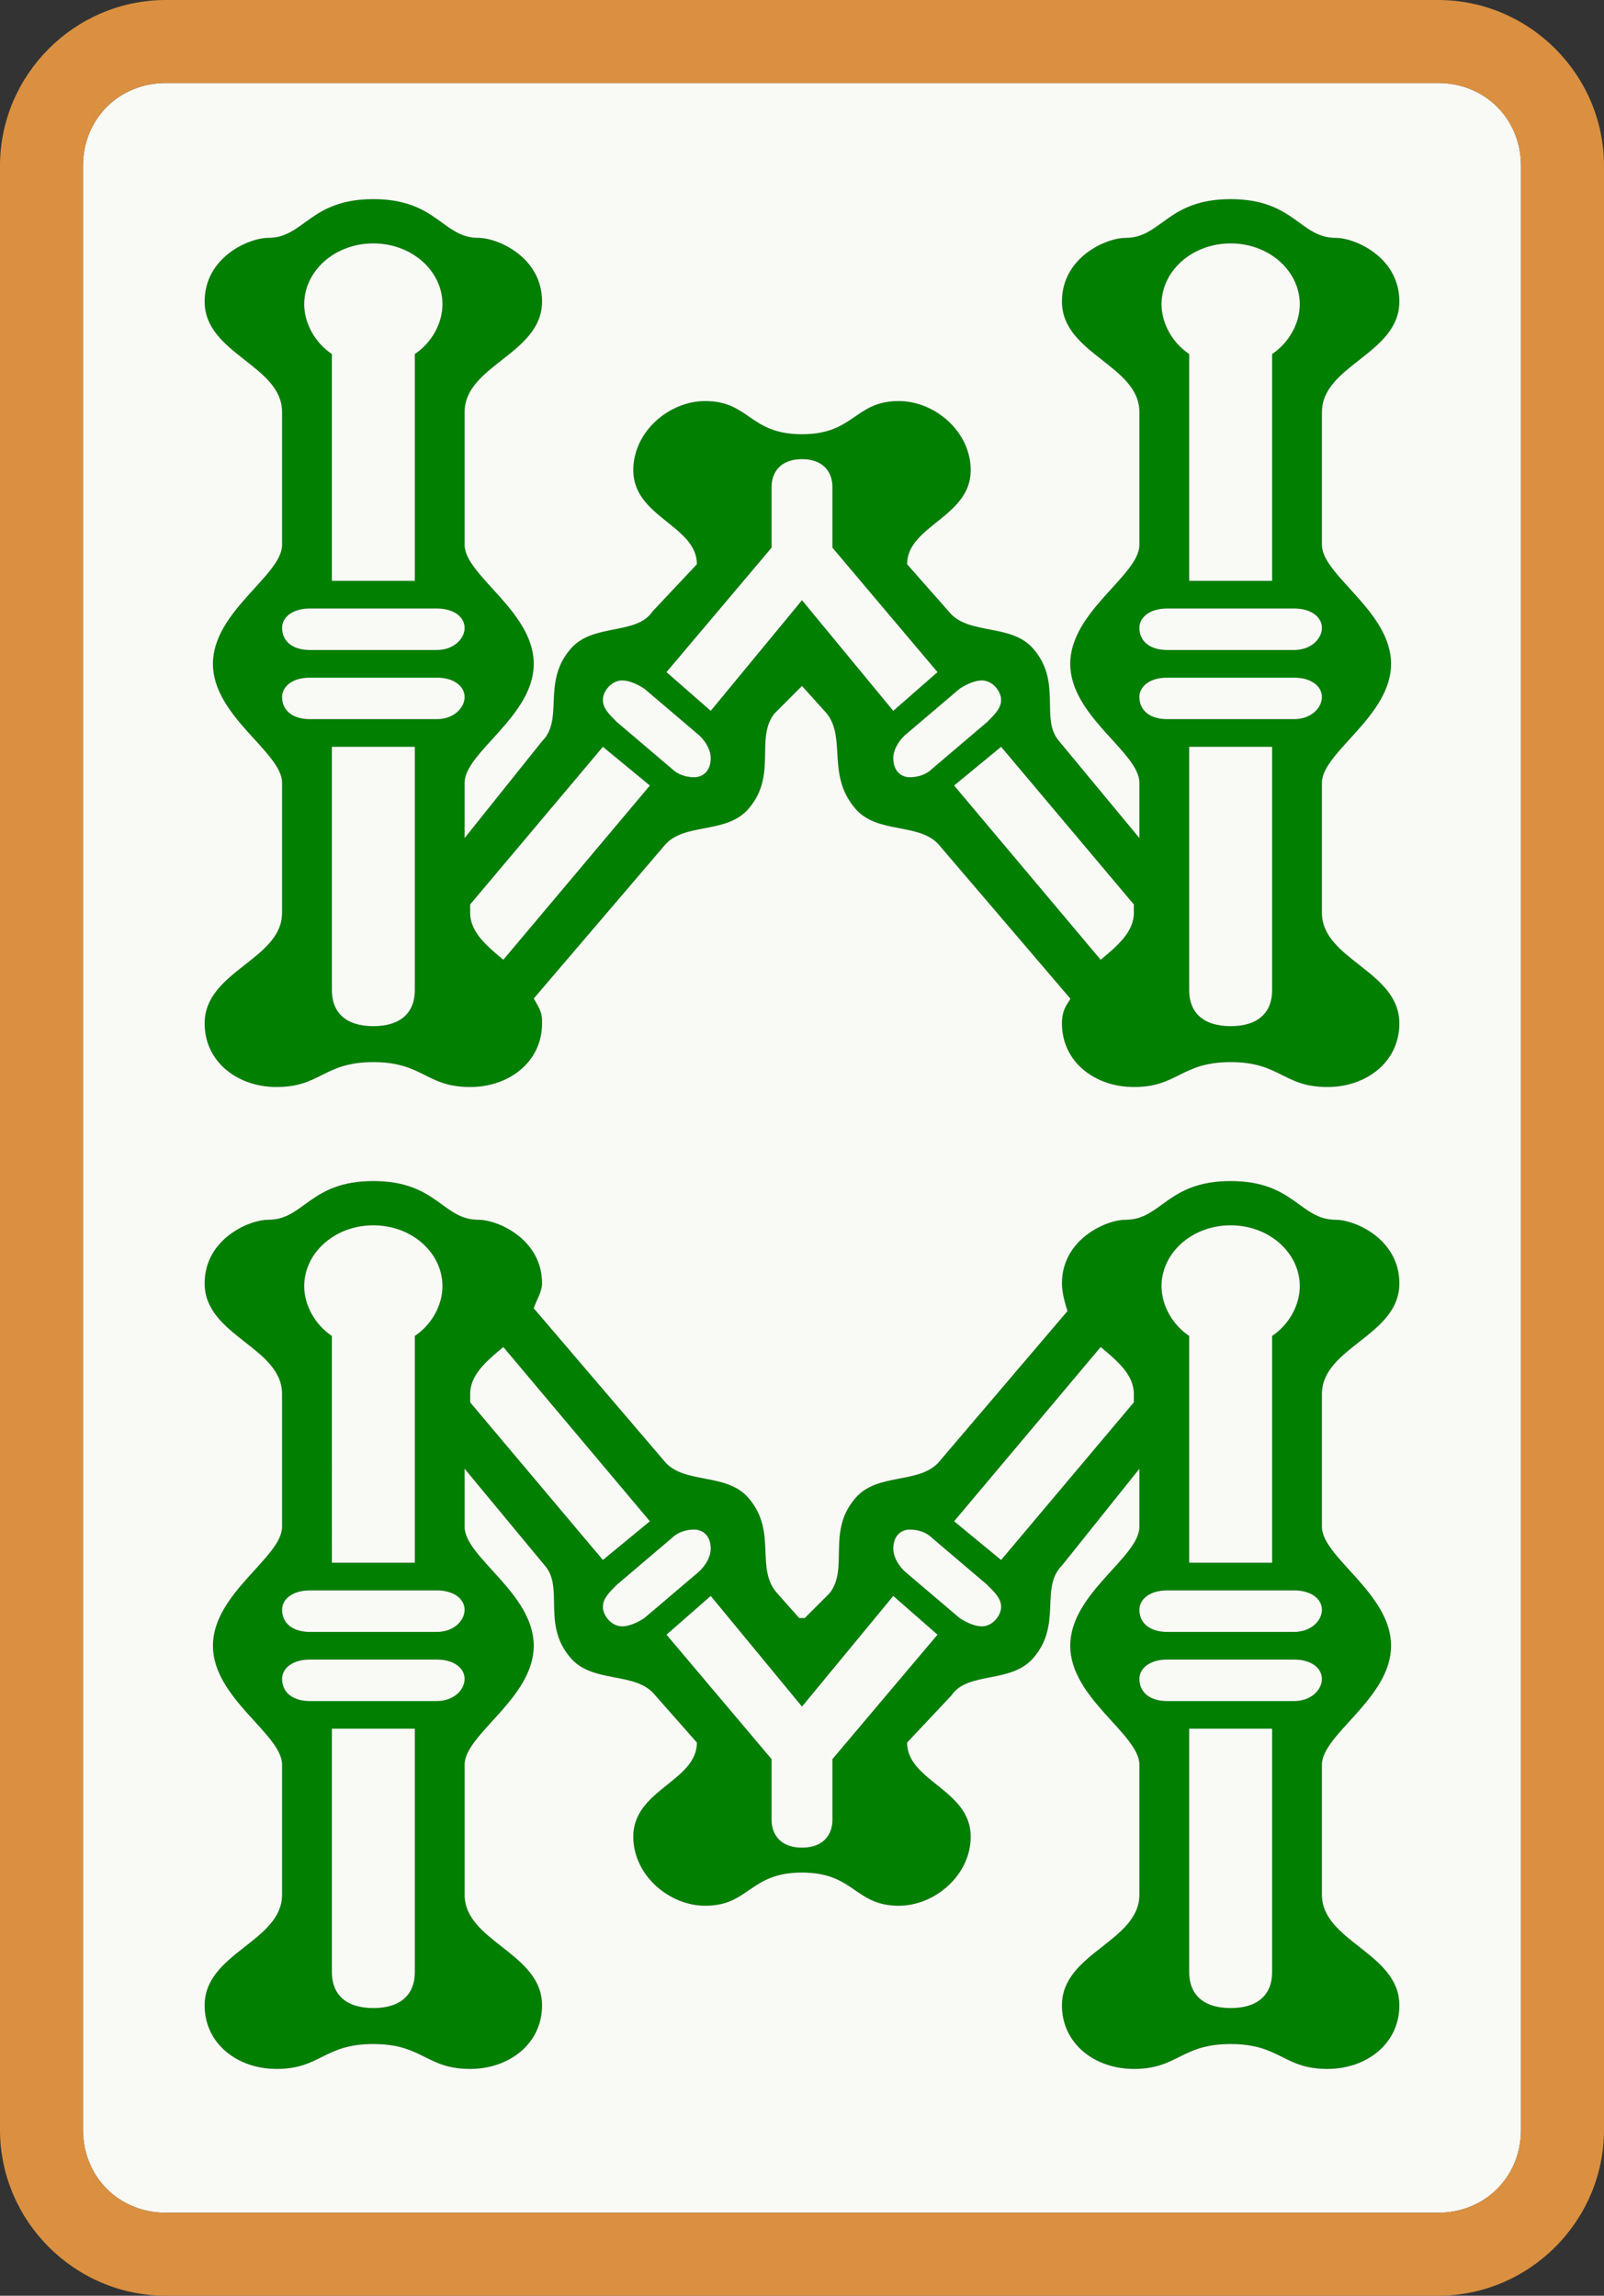 <svg viewBox="30 -795 580 830" xmlns="http://www.w3.org/2000/svg" id="glyph311">
<rect x="30" y="-795" width="580" height="830" fill="#333333" stroke="none"/>
<path fill="#007F00" d="M130-402c16,0,17,-9,35,-9c18,0,19,9,35,9c14,0,26,-9,26,-23c0,-3,0,-4,-3,-9l47-55c7,-9,23,-4,31,-14c10,-12,2,-25,9,-34l10-10l9,10c7,9,0,22,10,34c8,10,24,5,31,14l47,55c0,1,-3,3,-3,9c0,14,12,23,26,23c16,0,17,-9,35,-9c18,0,19,9,35,9c14,0,26,-9,26,-23c0,-19,-28,-23,-28,-40v-47c0,-11,25,-24,25,-43c0,-19,-25,-32,-25,-43v-48c0,-17,28,-21,28,-40c0,-16,-16,-23,-23,-23c-13,0,-15,-14,-38,-14c-23,0,-25,14,-38,14c-7,0,-23,7,-23,23c0,19,28,23,28,40v48c0,11,-25,24,-25,43c0,19,25,32,25,43v20l-29-35c-7,-8,1,-21,-9,-33c-8,-10,-24,-5,-31,-14l-15-17c0,-14,23,-17,23,-34c0,-14,-13,-25,-26,-25c-16,0,-16,12,-35,12c-19,0,-19,-12,-35,-12c-13,0,-26,11,-26,25c0,17,23,20,23,34l-16,17c-6,9,-22,4,-30,14c-10,12,-2,25,-10,33l-28,35v-20c0,-11,25,-24,25,-43c0,-19,-25,-32,-25,-43v-48c0,-17,28,-21,28,-40c0,-16,-16,-23,-23,-23c-13,0,-15,-14,-38,-14c-23,0,-25,14,-38,14c-7,0,-23,7,-23,23c0,19,28,23,28,40v48c0,11,-25,24,-25,43c0,19,25,32,25,43v47c0,17,-28,21,-28,40c0,14,12,23,26,23ZM150-585v-82c-6,-4,-10,-11,-10,-18c0,-12,11,-22,25,-22c14,0,25,10,25,22c0,7,-4,14,-10,18v82ZM460-585v-82c-6,-4,-10,-11,-10,-18c0,-12,11,-22,25,-22c14,0,25,10,25,22c0,7,-4,14,-10,18v82ZM287-538l-16-14l38-45v-22c0,-5,3,-10,11,-10c8,0,11,5,11,10v22l38,45l-16,14l-33-40ZM142-560c-6,0,-10,-3,-10,-8c0,-4,4,-7,10,-7h46c6,0,10,3,10,7c0,4,-4,8,-10,8ZM452-560c-6,0,-10,-3,-10,-8c0,-4,4,-7,10,-7h46c6,0,10,3,10,7c0,4,-4,8,-10,8ZM142-535c-6,0,-10,-3,-10,-8c0,-4,4,-7,10,-7h46c6,0,10,3,10,7c0,4,-4,8,-10,8ZM452-535c-6,0,-10,-3,-10,-8c0,-4,4,-7,10,-7h46c6,0,10,3,10,7c0,4,-4,8,-10,8ZM281-514c-3,0,-6,-1,-8,-3l-20-17c-3,-3,-5,-5,-5,-8c0,-3,3,-7,7,-7c2,0,5,1,8,3l20,17c3,3,4,6,4,8c0,5,-3,7,-6,7ZM359-514c-3,0,-6,-2,-6,-7c0,-2,1,-5,4,-8l20-17c3,-2,6,-3,8,-3c4,0,7,4,7,7c0,3,-2,5,-5,8l-20,17c-2,2,-5,3,-8,3ZM165-424c-10,0,-15,-5,-15,-13v-88h30v88c0,8,-5,13,-15,13ZM212-448c-6,-5,-12,-10,-12,-17v-3l48-57l17,14ZM428-448l-53-63l17-14l48,57v3c0,7,-6,12,-12,17ZM475-424c-10,0,-15,-5,-15,-13v-88h30v88c0,8,-5,13,-15,13ZM130-47c16,0,17,-9,35,-9c18,0,19,9,35,9c14,0,26,-9,26,-23c0,-19,-28,-23,-28,-40v-47c0,-11,25,-24,25,-43c0,-19,-25,-32,-25,-43v-21l29,35c7,8,-1,21,9,33c8,10,24,5,31,14l15,17c0,14,-23,17,-23,34c0,14,13,25,26,25c16,0,16,-12,35,-12c19,0,19,12,35,12c13,0,26,-11,26,-25c0,-17,-23,-20,-23,-34l16-17c6,-9,22,-4,30,-14c10,-12,2,-25,10,-33l28-35v21c0,11,-25,24,-25,43c0,19,25,32,25,43v47c0,17,-28,21,-28,40c0,14,12,23,26,23c16,0,17,-9,35,-9c18,0,19,9,35,9c14,0,26,-9,26,-23c0,-19,-28,-23,-28,-40v-47c0,-11,25,-24,25,-43c0,-19,-25,-32,-25,-43v-48c0,-17,28,-21,28,-40c0,-16,-16,-23,-23,-23c-13,0,-15,-14,-38,-14c-23,0,-25,14,-38,14c-7,0,-23,7,-23,23c0,3,1,7,2,10l-46,54c-7,9,-23,4,-31,14c-10,12,-2,25,-9,34l-9,9h-2l-8-9c-8,-9,0,-22,-10,-34c-8,-10,-24,-5,-31,-14l-47-55c1,-3,3,-6,3,-9c0,-16,-16,-23,-23,-23c-13,0,-15,-14,-38,-14c-23,0,-25,14,-38,14c-7,0,-23,7,-23,23c0,19,28,23,28,40v48c0,11,-25,24,-25,43c0,19,25,32,25,43v47c0,17,-28,21,-28,40c0,14,12,23,26,23ZM150-230v-82c-6,-4,-10,-11,-10,-18c0,-12,11,-22,25,-22c14,0,25,10,25,22c0,7,-4,14,-10,18v82ZM460-230v-82c-6,-4,-10,-11,-10,-18c0,-12,11,-22,25,-22c14,0,25,10,25,22c0,7,-4,14,-10,18v82ZM248-231l-48-57v-3c0,-7,6,-12,12,-17l53,63ZM392-231l-17-14l53-63c6,5,12,10,12,17v3ZM255-207c-4,0,-7,-4,-7,-7c0,-3,2,-5,5,-8l20-17c2,-2,5,-3,8,-3c3,0,6,2,6,7c0,2,-1,5,-4,8l-20,17c-3,2,-6,3,-8,3ZM385-207c-2,0,-5,-1,-8,-3l-20-17c-3,-3,-4,-6,-4,-8c0,-5,3,-7,6,-7c3,0,6,1,8,3l20,17c3,3,5,5,5,8c0,3,-3,7,-7,7ZM142-205c-6,0,-10,-3,-10,-8c0,-4,4,-7,10,-7h46c6,0,10,3,10,7c0,4,-4,8,-10,8ZM452-205c-6,0,-10,-3,-10,-8c0,-4,4,-7,10,-7h46c6,0,10,3,10,7c0,4,-4,8,-10,8ZM320-127c-8,0,-11,-5,-11,-10v-22l-38-45l16-14l33,40l33-40l16,14l-38,45v22c0,5,-3,10,-11,10ZM142-180c-6,0,-10,-3,-10,-8c0,-4,4,-7,10,-7h46c6,0,10,3,10,7c0,4,-4,8,-10,8ZM452-180c-6,0,-10,-3,-10,-8c0,-4,4,-7,10,-7h46c6,0,10,3,10,7c0,4,-4,8,-10,8ZM165-69c-10,0,-15,-5,-15,-13v-88h30v88c0,8,-5,13,-15,13ZM475-69c-10,0,-15,-5,-15,-13v-88h30v88c0,8,-5,13,-15,13Z">
</path>
<path fill="#F9F9F5" d="M90,5h460c17,0,30,-13,30,-30v-710c0,-17,-13,-30,-30,-30h-460c-17,0,-30,13,-30,30v710c0,17,13,30,30,30ZM130-402c-14,0,-26,-9,-26,-23c0,-19,28,-23,28,-40v-47c0,-11,-25,-24,-25,-43c0,-19,25,-32,25,-43v-48c0,-17,-28,-21,-28,-40c0,-16,16,-23,23,-23c13,0,15,-14,38,-14c23,0,25,14,38,14c7,0,23,7,23,23c0,19,-28,23,-28,40v48c0,11,25,24,25,43c0,19,-25,32,-25,43v20l28-35c8,-8,0,-21,10,-33c8,-10,24,-5,30,-14l16-17c0,-14,-23,-17,-23,-34c0,-14,13,-25,26,-25c16,0,16,12,35,12c19,0,19,-12,35,-12c13,0,26,11,26,25c0,17,-23,20,-23,34l15,17c7,9,23,4,31,14c10,12,2,25,9,33l29,35v-20c0,-11,-25,-24,-25,-43c0,-19,25,-32,25,-43v-48c0,-17,-28,-21,-28,-40c0,-16,16,-23,23,-23c13,0,15,-14,38,-14c23,0,25,14,38,14c7,0,23,7,23,23c0,19,-28,23,-28,40v48c0,11,25,24,25,43c0,19,-25,32,-25,43v47c0,17,28,21,28,40c0,14,-12,23,-26,23c-16,0,-17,-9,-35,-9c-18,0,-19,9,-35,9c-14,0,-26,-9,-26,-23c0,-6,3,-8,3,-9l-47-55c-7,-9,-23,-4,-31,-14c-10,-12,-3,-25,-10,-34l-9-10l-10,10c-7,9,1,22,-9,34c-8,10,-24,5,-31,14l-47,55c3,5,3,6,3,9c0,14,-12,23,-26,23c-16,0,-17,-9,-35,-9c-18,0,-19,9,-35,9ZM150-585h30v-82c6,-4,10,-11,10,-18c0,-12,-11,-22,-25,-22c-14,0,-25,10,-25,22c0,7,4,14,10,18ZM460-585h30v-82c6,-4,10,-11,10,-18c0,-12,-11,-22,-25,-22c-14,0,-25,10,-25,22c0,7,4,14,10,18ZM287-538l33-40l33,40l16-14l-38-45v-22c0,-5,-3,-10,-11,-10c-8,0,-11,5,-11,10v22l-38,45ZM142-560h46c6,0,10,-4,10,-8c0,-4,-4,-7,-10,-7h-46c-6,0,-10,3,-10,7c0,5,4,8,10,8ZM452-560h46c6,0,10,-4,10,-8c0,-4,-4,-7,-10,-7h-46c-6,0,-10,3,-10,7c0,5,4,8,10,8ZM142-535h46c6,0,10,-4,10,-8c0,-4,-4,-7,-10,-7h-46c-6,0,-10,3,-10,7c0,5,4,8,10,8ZM452-535h46c6,0,10,-4,10,-8c0,-4,-4,-7,-10,-7h-46c-6,0,-10,3,-10,7c0,5,4,8,10,8ZM281-514c3,0,6,-2,6,-7c0,-2,-1,-5,-4,-8l-20-17c-3,-2,-6,-3,-8,-3c-4,0,-7,4,-7,7c0,3,2,5,5,8l20,17c2,2,5,3,8,3ZM359-514c3,0,6,-1,8,-3l20-17c3,-3,5,-5,5,-8c0,-3,-3,-7,-7,-7c-2,0,-5,1,-8,3l-20,17c-3,3,-4,6,-4,8c0,5,3,7,6,7ZM165-424c10,0,15,-5,15,-13v-88h-30v88c0,8,5,13,15,13ZM212-448l53-63l-17-14l-48,57v3c0,7,6,12,12,17ZM428-448c6,-5,12,-10,12,-17v-3l-48-57l-17,14ZM475-424c10,0,15,-5,15,-13v-88h-30v88c0,8,5,13,15,13ZM130-47c-14,0,-26,-9,-26,-23c0,-19,28,-23,28,-40v-47c0,-11,-25,-24,-25,-43c0,-19,25,-32,25,-43v-48c0,-17,-28,-21,-28,-40c0,-16,16,-23,23,-23c13,0,15,-14,38,-14c23,0,25,14,38,14c7,0,23,7,23,23c0,3,-2,6,-3,9l47,55c7,9,23,4,31,14c10,12,2,25,10,34l8,9h2l9-9c7,-9,-1,-22,9,-34c8,-10,24,-5,31,-14l46-54c-1,-3,-2,-7,-2,-10c0,-16,16,-23,23,-23c13,0,15,-14,38,-14c23,0,25,14,38,14c7,0,23,7,23,23c0,19,-28,23,-28,40v48c0,11,25,24,25,43c0,19,-25,32,-25,43v47c0,17,28,21,28,40c0,14,-12,23,-26,23c-16,0,-17,-9,-35,-9c-18,0,-19,9,-35,9c-14,0,-26,-9,-26,-23c0,-19,28,-23,28,-40v-47c0,-11,-25,-24,-25,-43c0,-19,25,-32,25,-43v-21l-28,35c-8,8,0,21,-10,33c-8,10,-24,5,-30,14l-16,17c0,14,23,17,23,34c0,14,-13,25,-26,25c-16,0,-16,-12,-35,-12c-19,0,-19,12,-35,12c-13,0,-26,-11,-26,-25c0,-17,23,-20,23,-34l-15-17c-7,-9,-23,-4,-31,-14c-10,-12,-2,-25,-9,-33l-29-35v21c0,11,25,24,25,43c0,19,-25,32,-25,43v47c0,17,28,21,28,40c0,14,-12,23,-26,23c-16,0,-17,-9,-35,-9c-18,0,-19,9,-35,9ZM150-230h30v-82c6,-4,10,-11,10,-18c0,-12,-11,-22,-25,-22c-14,0,-25,10,-25,22c0,7,4,14,10,18ZM460-230h30v-82c6,-4,10,-11,10,-18c0,-12,-11,-22,-25,-22c-14,0,-25,10,-25,22c0,7,4,14,10,18ZM248-231l17-14l-53-63c-6,5,-12,10,-12,17v3ZM392-231l48-57v-3c0,-7,-6,-12,-12,-17l-53,63ZM255-207c2,0,5,-1,8,-3l20-17c3,-3,4,-6,4,-8c0,-5,-3,-7,-6,-7c-3,0,-6,1,-8,3l-20,17c-3,3,-5,5,-5,8c0,3,3,7,7,7ZM385-207c4,0,7,-4,7,-7c0,-3,-2,-5,-5,-8l-20-17c-2,-2,-5,-3,-8,-3c-3,0,-6,2,-6,7c0,2,1,5,4,8l20,17c3,2,6,3,8,3ZM142-205h46c6,0,10,-4,10,-8c0,-4,-4,-7,-10,-7h-46c-6,0,-10,3,-10,7c0,5,4,8,10,8ZM452-205h46c6,0,10,-4,10,-8c0,-4,-4,-7,-10,-7h-46c-6,0,-10,3,-10,7c0,5,4,8,10,8ZM320-127c8,0,11,-5,11,-10v-22l38-45l-16-14l-33,40l-33-40l-16,14l38,45v22c0,5,3,10,11,10ZM142-180h46c6,0,10,-4,10,-8c0,-4,-4,-7,-10,-7h-46c-6,0,-10,3,-10,7c0,5,4,8,10,8ZM452-180h46c6,0,10,-4,10,-8c0,-4,-4,-7,-10,-7h-46c-6,0,-10,3,-10,7c0,5,4,8,10,8ZM165-69c10,0,15,-5,15,-13v-88h-30v88c0,8,5,13,15,13ZM475-69c10,0,15,-5,15,-13v-88h-30v88c0,8,5,13,15,13Z">
</path>
<path fill="#DA9040" d="M90,35h460c33,0,60,-27,60,-60v-710c0,-33,-27,-60,-60,-60h-460c-33,0,-60,27,-60,60v710c0,33,27,60,60,60ZM90,5c-17,0,-30,-13,-30,-30v-710c0,-17,13,-30,30,-30h460c17,0,30,13,30,30v710c0,17,-13,30,-30,30Z">
</path>
</svg>